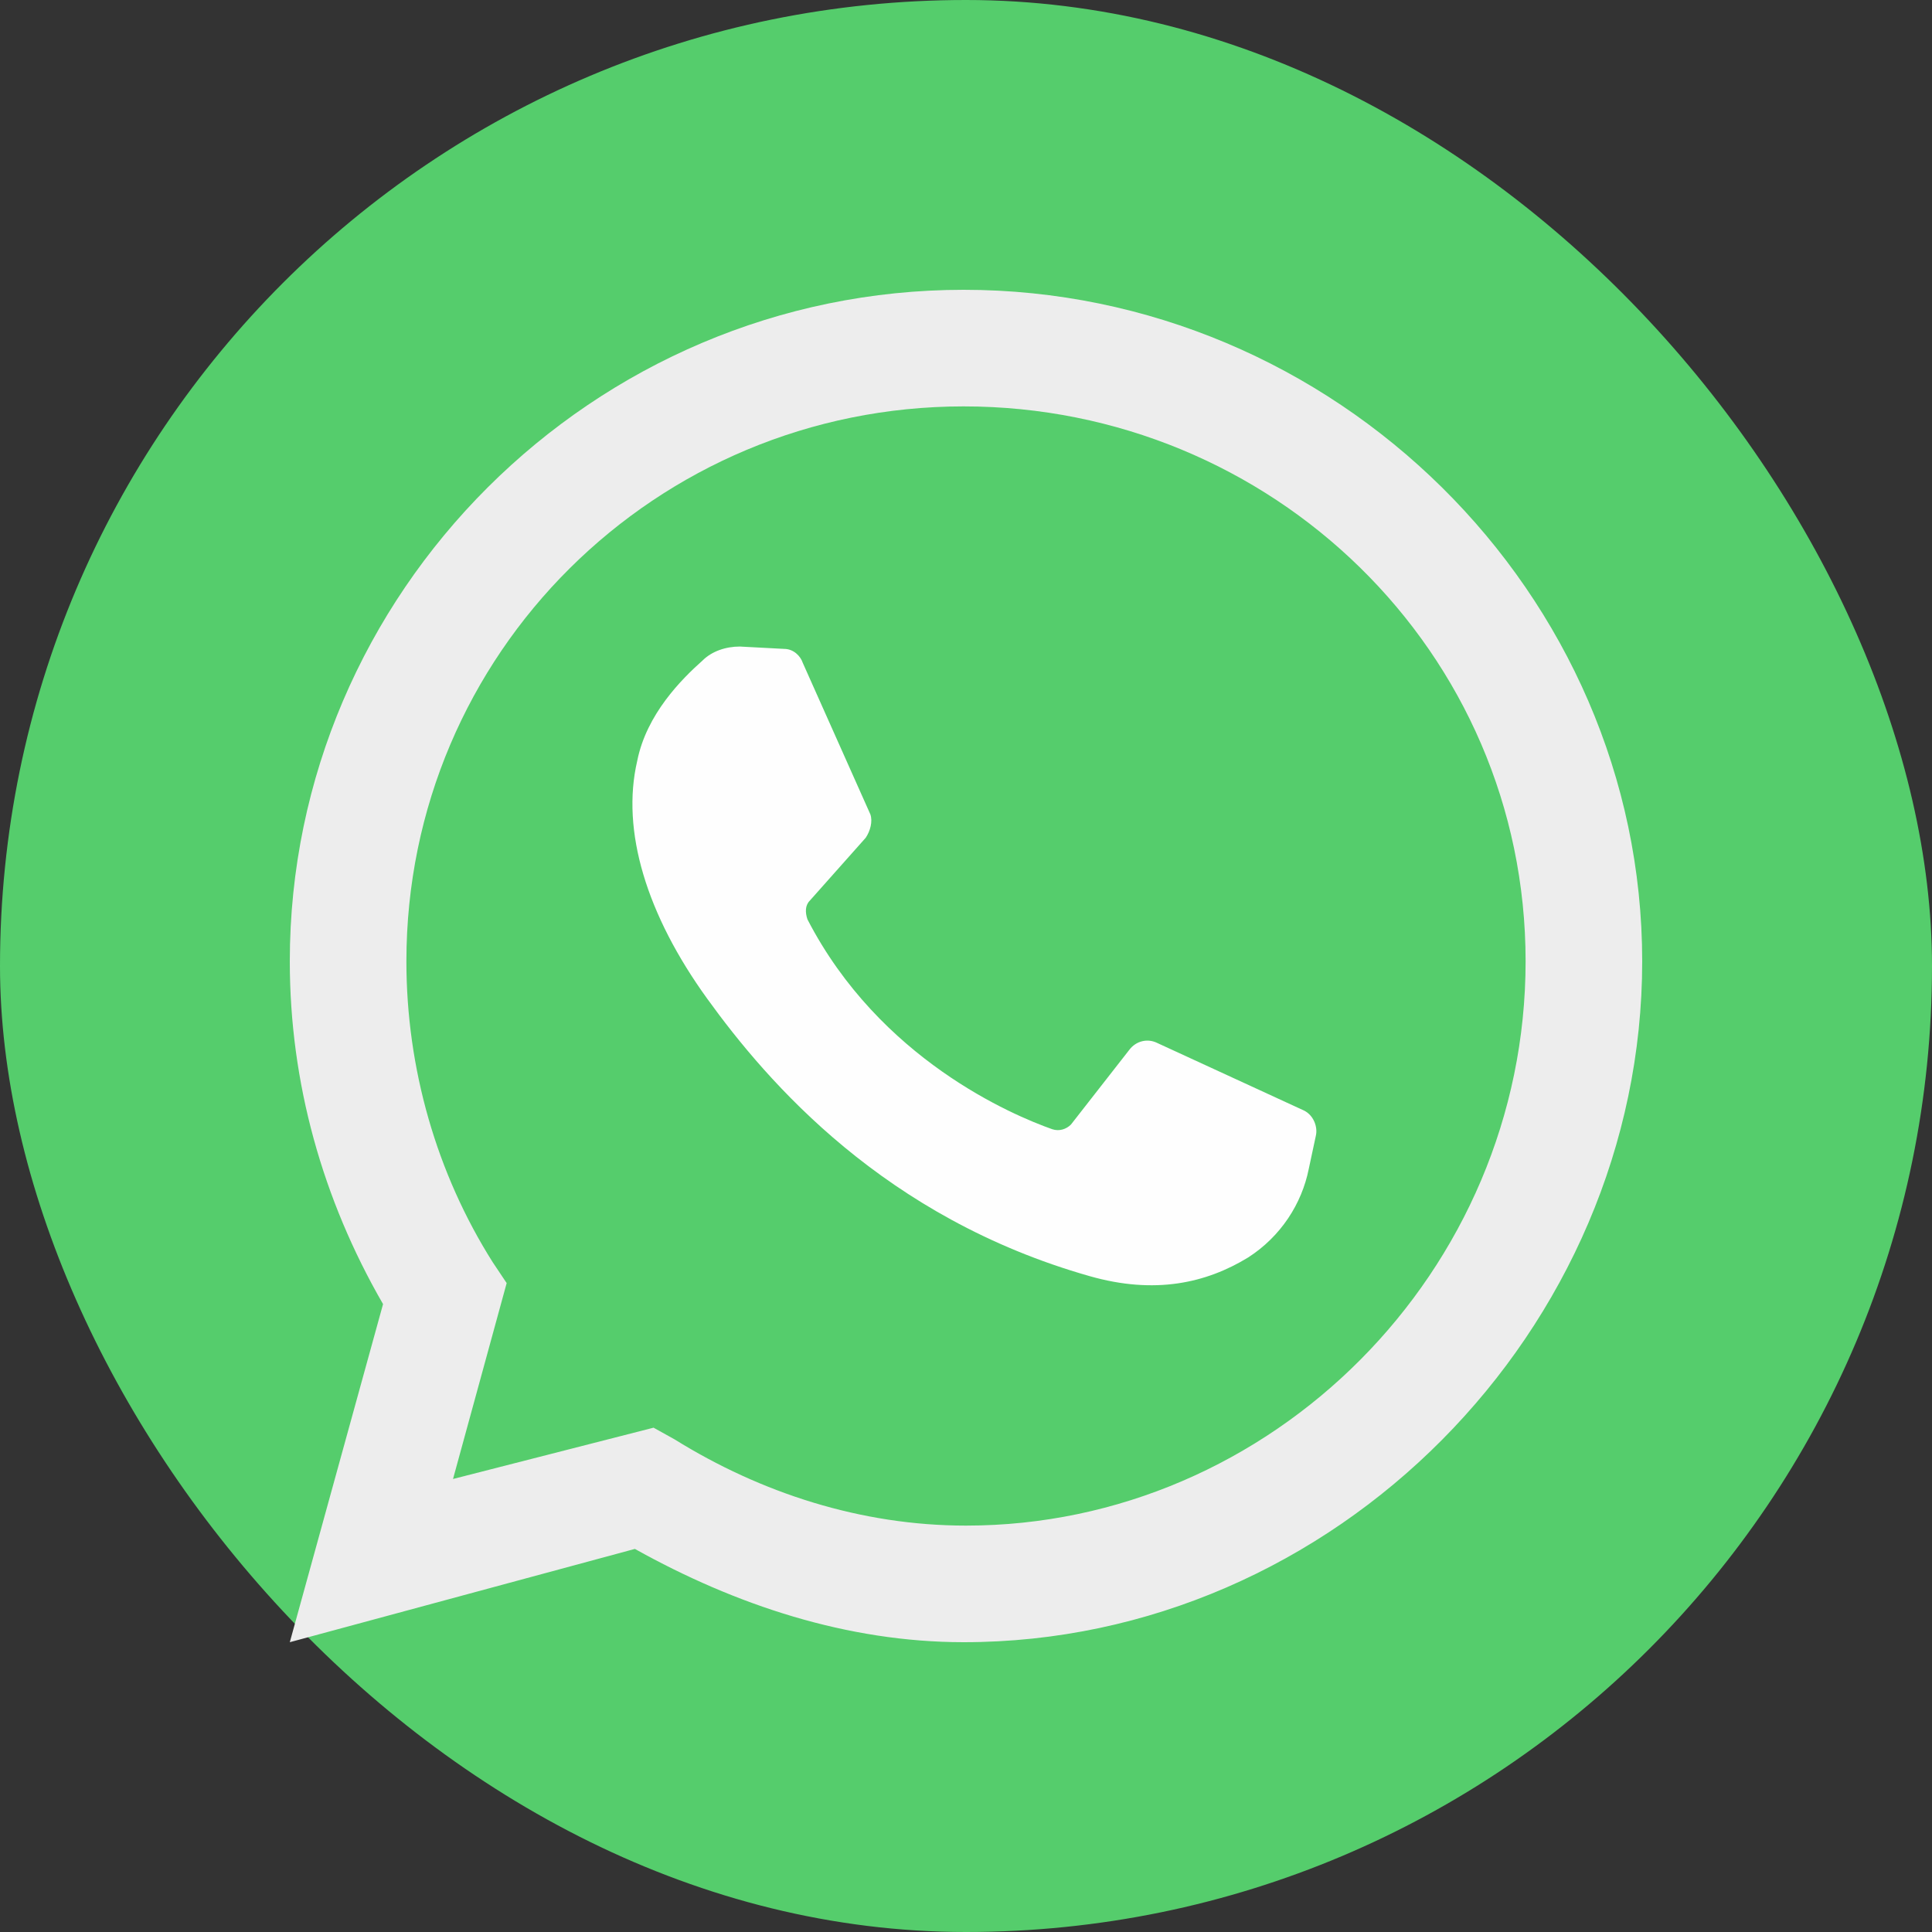 <svg width="60" height="60" viewBox="0 0 60 60" fill="none" xmlns="http://www.w3.org/2000/svg">
<rect x="0" y="0" width="60" height="60" fill="#333333" stroke="none"/>
<rect width="60" height="60" rx="30" fill="#55CD6C"/>
<g clip-path="url(#clip0_2211_1292)">
<path d="M9 51L11.896 40.5C10.014 37.241 9 33.621 9 29.855C9 18.414 18.414 9 29.928 9C41.441 9 51 18.414 51 29.855C51 41.296 41.441 51 29.928 51C26.307 51 22.831 49.841 19.717 48.103L9 51Z" fill="#EDEDED"/>
<path d="M20.297 44.338L20.948 44.7C23.628 46.365 26.741 47.379 30 47.379C39.486 47.379 47.379 39.486 47.379 29.855C47.379 20.224 39.486 12.621 29.927 12.621C20.369 12.621 12.621 20.297 12.621 29.855C12.621 33.186 13.562 36.445 15.3 39.197L15.735 39.848L14.069 45.931L20.297 44.338Z" fill="#55CD6C"/>
<path d="M24.352 20.152L22.976 20.079C22.541 20.079 22.107 20.224 21.817 20.514C21.166 21.093 20.079 22.179 19.79 23.628C19.283 25.8 20.079 28.407 21.962 31.014C23.845 33.621 27.466 37.821 33.838 39.631C35.866 40.21 37.459 39.848 38.762 39.052C39.776 38.4 40.428 37.386 40.645 36.3L40.862 35.286C40.935 34.996 40.79 34.634 40.5 34.49L35.938 32.39C35.648 32.245 35.286 32.317 35.069 32.607L33.259 34.924C33.114 35.069 32.897 35.141 32.679 35.069C31.448 34.634 27.321 32.897 25.076 28.552C25.003 28.334 25.003 28.117 25.148 27.972L26.886 26.017C27.031 25.8 27.104 25.51 27.031 25.293L24.931 20.586C24.859 20.369 24.641 20.152 24.352 20.152Z" fill="#FEFEFE"/>
</g>
<defs>
<clipPath id="clip0_2211_1292">
<rect width="42" height="42" fill="white" transform="translate(9 9)"/>
</clipPath>
</defs>
</svg>
